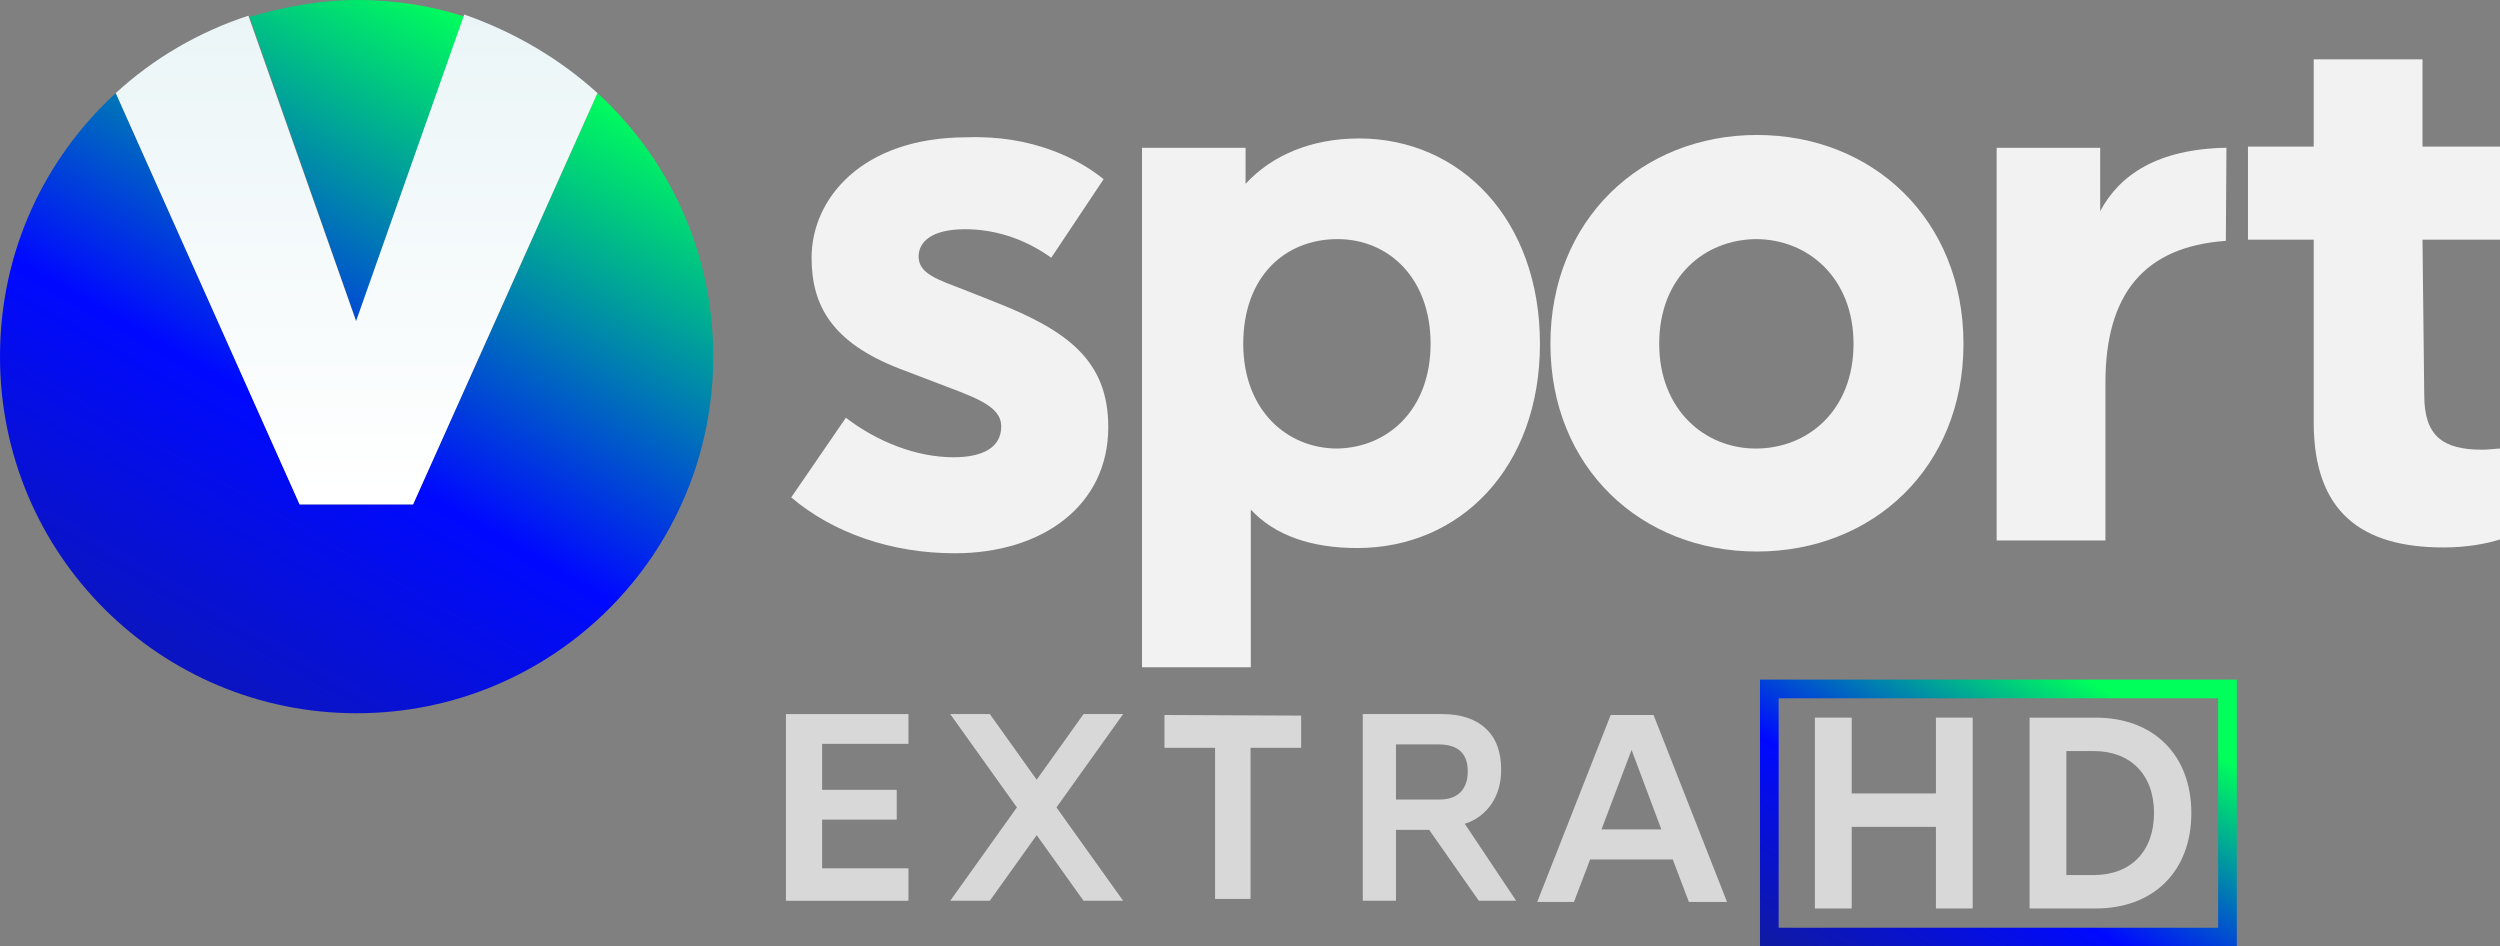 <svg width="185.64mm" height="70.278mm" version="1.1" viewBox="0 0 185.64 70.278" xmlns="http://www.w3.org/2000/svg">
 <rect x="0" y="0" width="185.64" height="70.278" fill="#808080" stroke="none"/>
 <defs>
  <linearGradient id="SVGID_4_" x1="148.99" x2="169.56" y1="94.827" y2="59.204" gradientTransform="matrix(.847 0 0 .848 177.36 30.536)" gradientUnits="userSpaceOnUse">
   <stop stop-color="#16217C" offset=".005"/>
   <stop stop-color="#0009FF" offset=".547"/>
   <stop stop-color="#00FF5B" offset="1"/>
  </linearGradient>
  <linearGradient id="Vector_7_1_" x1="-15.58" x2="70.403" y1="21.087" y2="-129.49" gradientTransform="translate(0,126.58)" gradientUnits="userSpaceOnUse">
   <stop stop-color="#16217C" offset="0"/>
   <stop stop-color="#16217C" offset=".004"/>
   <stop stop-color="#0009FF" offset=".569"/>
   <stop stop-color="#00FF5B" offset="1"/>
  </linearGradient>
  <linearGradient id="Vector_8_1_" x1="5.189" x2="91.173" y1="32.948" y2="-117.63" gradientTransform="translate(0,126.58)" gradientUnits="userSpaceOnUse">
   <stop stop-color="#16217C" offset="0"/>
   <stop stop-color="#16217C" offset=".004"/>
   <stop stop-color="#0009FF" offset=".569"/>
   <stop stop-color="#00FF5B" offset="1"/>
  </linearGradient>
  <linearGradient id="Vector_9_1_" x1="61.3" x2="61.3" y1="-123.56" y2="-40.845" gradientTransform="translate(0,126.58)" gradientUnits="userSpaceOnUse">
   <stop stop-color="#EBF5F7" offset="0"/>
   <stop stop-color="#fff" offset=".997"/>
   <stop stop-color="#fff" offset="1"/>
  </linearGradient>
 </defs>
 <g transform="translate(-166.67 -30.694)">
  <path d="m304.17 92.093h6.253v6.06h2.733v-14.171h-2.733v5.63h-6.253v-5.63h-2.733v14.171h2.733z" fill="#d8d8d8" stroke-width=".848"/>
  <path d="m322.29 83.983h-4.912v14.171h4.912c4.313 0 7.1-2.781 7.1-7.085s-2.788-7.086-7.1-7.086zm-2.179 2.482h2.023c2.767 0 4.484 1.764 4.484 4.604s-1.718 4.604-4.484 4.604h-2.023z" fill="#d8d8d8" stroke-width=".848"/>
  <g transform="matrix(.432 0 0 .432 166.67 30.694)">
   <g fill="#f2f2f2">
    <path id="Vector" class="st0" d="m189.7 30.8-9 13.5c-4.9-3.5-10.1-4.9-14.8-4.9-5.5 0-8 2-8 4.7 0 2.9 3.1 3.9 7.8 5.7l5.3 2.1c12.5 4.9 19.5 10.1 19.5 21.5 0 13.5-11.3 21.7-26.4 21.7-10.9 0-20.9-3.5-28.1-9.6l9.4-13.7c5.3 4.1 12.1 6.8 18.5 6.8 4.9 0 8.2-1.6 8.2-5.3s-4.9-5.1-11.9-7.8l-5.5-2.1c-11.7-4.5-15.2-10.9-15.2-19.1 0-10.1 8.6-20.7 26.7-20.7 11.2-0.4 19.2 3.7 23.5 7.2z"/>
    <path class="st0" d="m264.7 59.1c0 21.3-13.7 35.1-31.4 35.1-7.8 0-14.1-2.1-18.3-6.6v27.1h-18.7v-89.3h17.8v6.2c4.5-4.9 11.3-7.8 19.5-7.8 17.4 0 31.1 13.9 31.1 35.3zm-18.8 0c0-11.3-7.2-18-16-18-9 0-16.2 6.4-16.2 18 0 11.3 7.4 18 16.2 18 8.8-0.2 16-6.8 16-18z" Googl="true"/>
    <path class="st0" d="m337.5 59.1c0 21.3-15.6 35.7-35.5 35.7s-35.5-14.4-35.5-35.7 15.6-35.9 35.5-35.9 35.5 14.5 35.5 35.9zm-52.3 0c0 11.3 7.8 18 16.6 18 9 0 16.8-6.6 16.8-18 0-11.3-7.8-18-16.8-18-8.8 0.1-16.6 6.5-16.6 18z" stroke-width="1"/>
    <path class="st0" d="m382.6 41.4c-14.1 1-20.7 9.2-20.7 24.4v27.1h-18.7v-67.5h17.8v10.9c3.3-6.2 9.8-10.7 21.7-10.9z"/>
    <path class="st0" d="m416.7 67.9c0 7 3.1 9.4 10 9.4 1 0 2.5-0.2 3.1-0.2v15.6c-2.5 0.8-5.9 1.4-9.8 1.4-14.1 0-22.3-6.1-22.3-21.5v-31.4h-11.3v-16h11.3v-15h18.7v15h13.7v16h-13.7z"/>
   </g>
   <path class="st2" d="M 61.3,55.4 42.9,2.9 C 48.8,1.2 55,0 61.5,0 67.9,0 74.2,1 80,2.9 Z" fill="url(#Vector_7_1_)"/>
   <path class="st3" d="m122.6 61.3c0 34-27.5 61.3-61.3 61.3s-61.3-27.3-61.3-61.3c0-18 7.6-34 19.9-45.3l31.6 70.7h19.5l31.7-70.7c12.3 11.3 19.9 27.3 19.9 45.3z" fill="url(#Vector_8_1_)"/>
   <path class="st4" d="m102.7 16-31.7 70.7h-19.5l-31.6-70.7c6.4-5.9 14.2-10.5 22.8-13.3l18.5 52.5 18.6-52.7c8.6 3 16.4 7.6 22.9 13.5z" fill="url(#Vector_9_1_)"/>
  </g>
  <path d="m297.36 81.158v19.814h35.407v-19.814zm34.02 18.427h-32.634v-17.039h32.634z" fill="url(#SVGID_4_)" stroke-width=".848"/>
  <g fill="#d8d8d8">
   <path d="m237.23 83.718 4.95 6.931-4.95 6.932h2.94l3.48-4.873 3.48 4.873h2.94l-4.95-6.932 4.95-6.931h-2.94l-3.48 4.873-3.48-4.873z" fill-rule="evenodd" opacity=".998" stroke-width="2.326"/>
   <g transform="matrix(.255 0 0 .255 169.89 32.296)">
    <path d="m474.48 244h-24.067l-4.7 12.357h-10.697l21.393-54.436h12.479l21.393 54.436h-11.102zm-3.322-8.76-8.671-23.151-8.752 23.151z" fill="#d8d8d8" stroke-width="1.139"/>
    <path d="m351.53 211.48h14.734v-9.376l-39.799-0.179v9.555h14.734l5e-4 44.003h10.331z" stroke-width="3.204"/>
   </g>
   <path d="m276.48 97.581-3.684-5.264h-2.467v5.264h-2.465v-13.863h5.882c1.403 0 2.487 0.357 3.25 1.072 0.763 0.708 1.145 1.728 1.145 3.06 0 0.971-0.234 1.81-0.702 2.519-0.468 0.702-1.206 1.27-2.002 1.493l3.818 5.719zm-0.821-9.613c0-1.331-0.724-1.997-2.172-1.997h-3.158v4.093h3.225c0.691 0 1.214-0.184 1.571-0.551 0.356-0.367 0.535-0.882 0.535-1.545z" stroke-width=".266"/>
   <path d="m225.03 97.582v-13.863h9.098l1.1e-4 2.21h-6.411v3.416h5.54v2.21h-5.54v3.616h6.411v2.411z" stroke-width=".264"/>
  </g>
 </g>
</svg>
